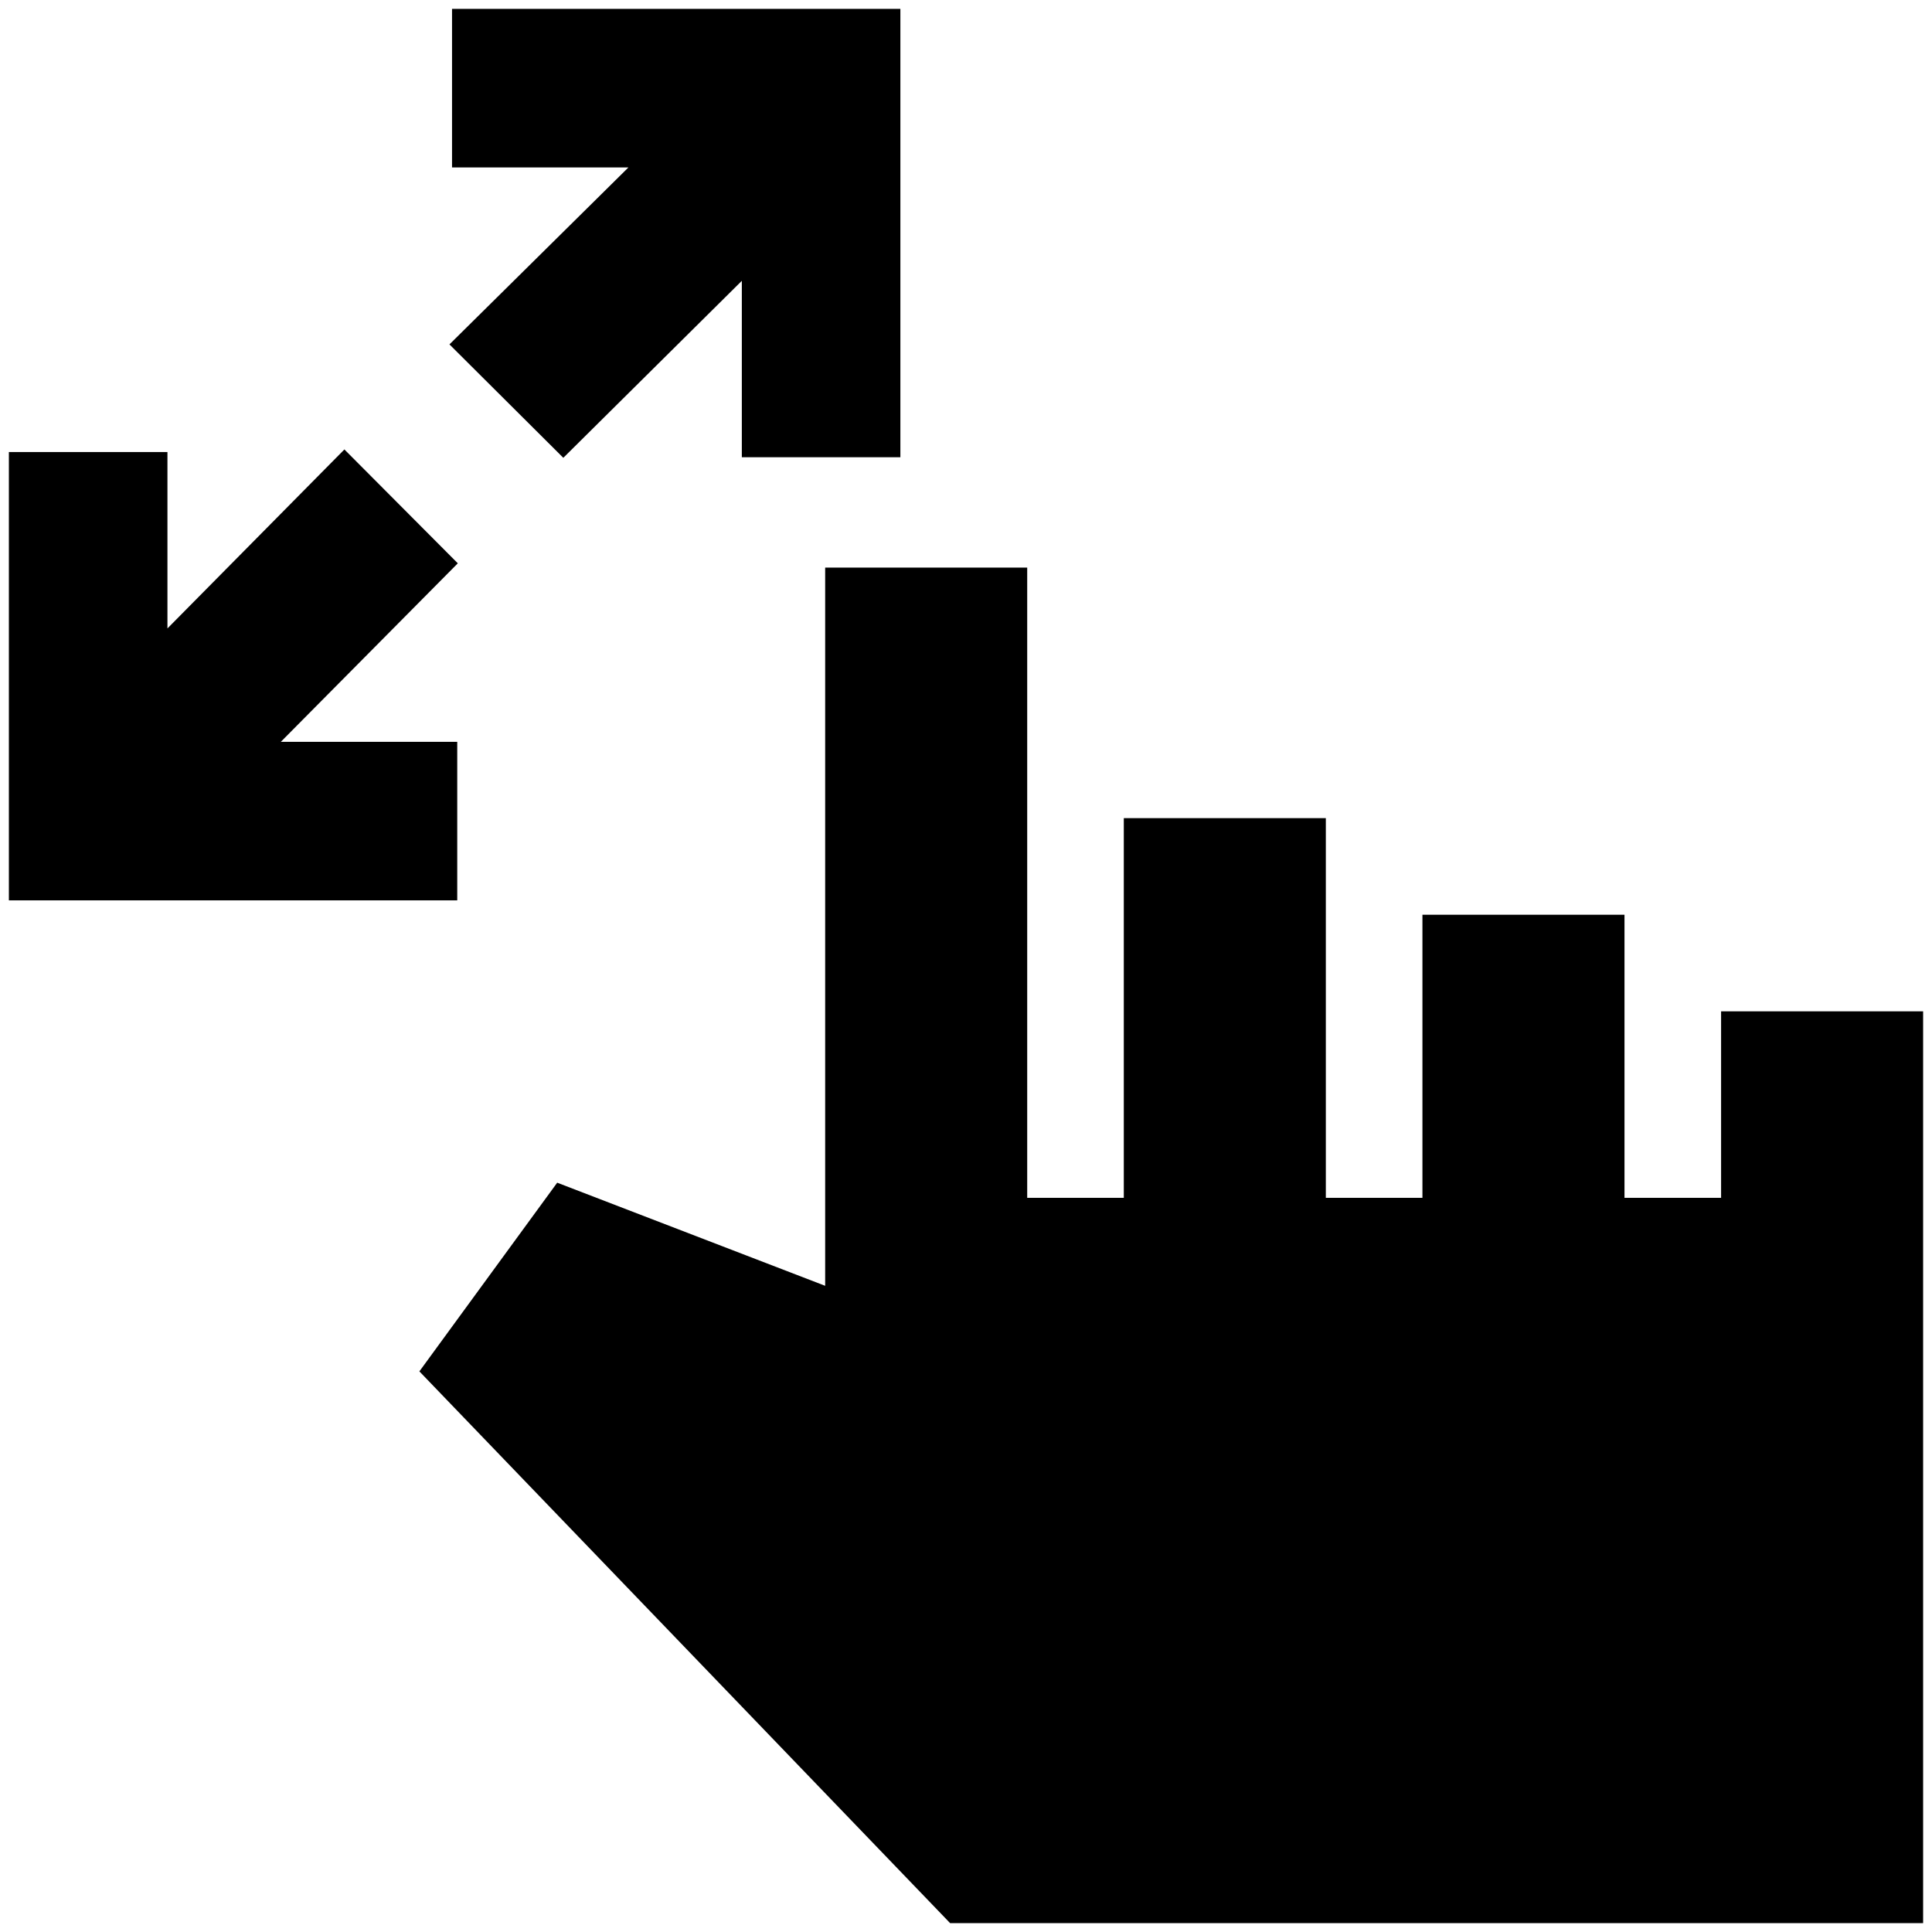 <svg xmlns="http://www.w3.org/2000/svg" height="20" viewBox="0 -960 960 960" width="20"><path d="M4.41-512.61v-222.78H83.2v87.65l87.93-88.93 56.35 56.58-87.94 88.7h87.66v78.78H4.41Zm275.5-219.91-56.58-56.35 88.93-87.93h-87.65v-78.79h222.78v222.79h-78.78v-87.66l-88.7 87.94ZM472.11-4.41 208.39-278.57l68.48-93.76 133.15 51.24v-356.87h100.39v313.16h48v-188.68H658.8v188.68h48v-140.68h100.4v140.68h48v-92.68h100.39V-4.41H472.11Z"/></svg>
